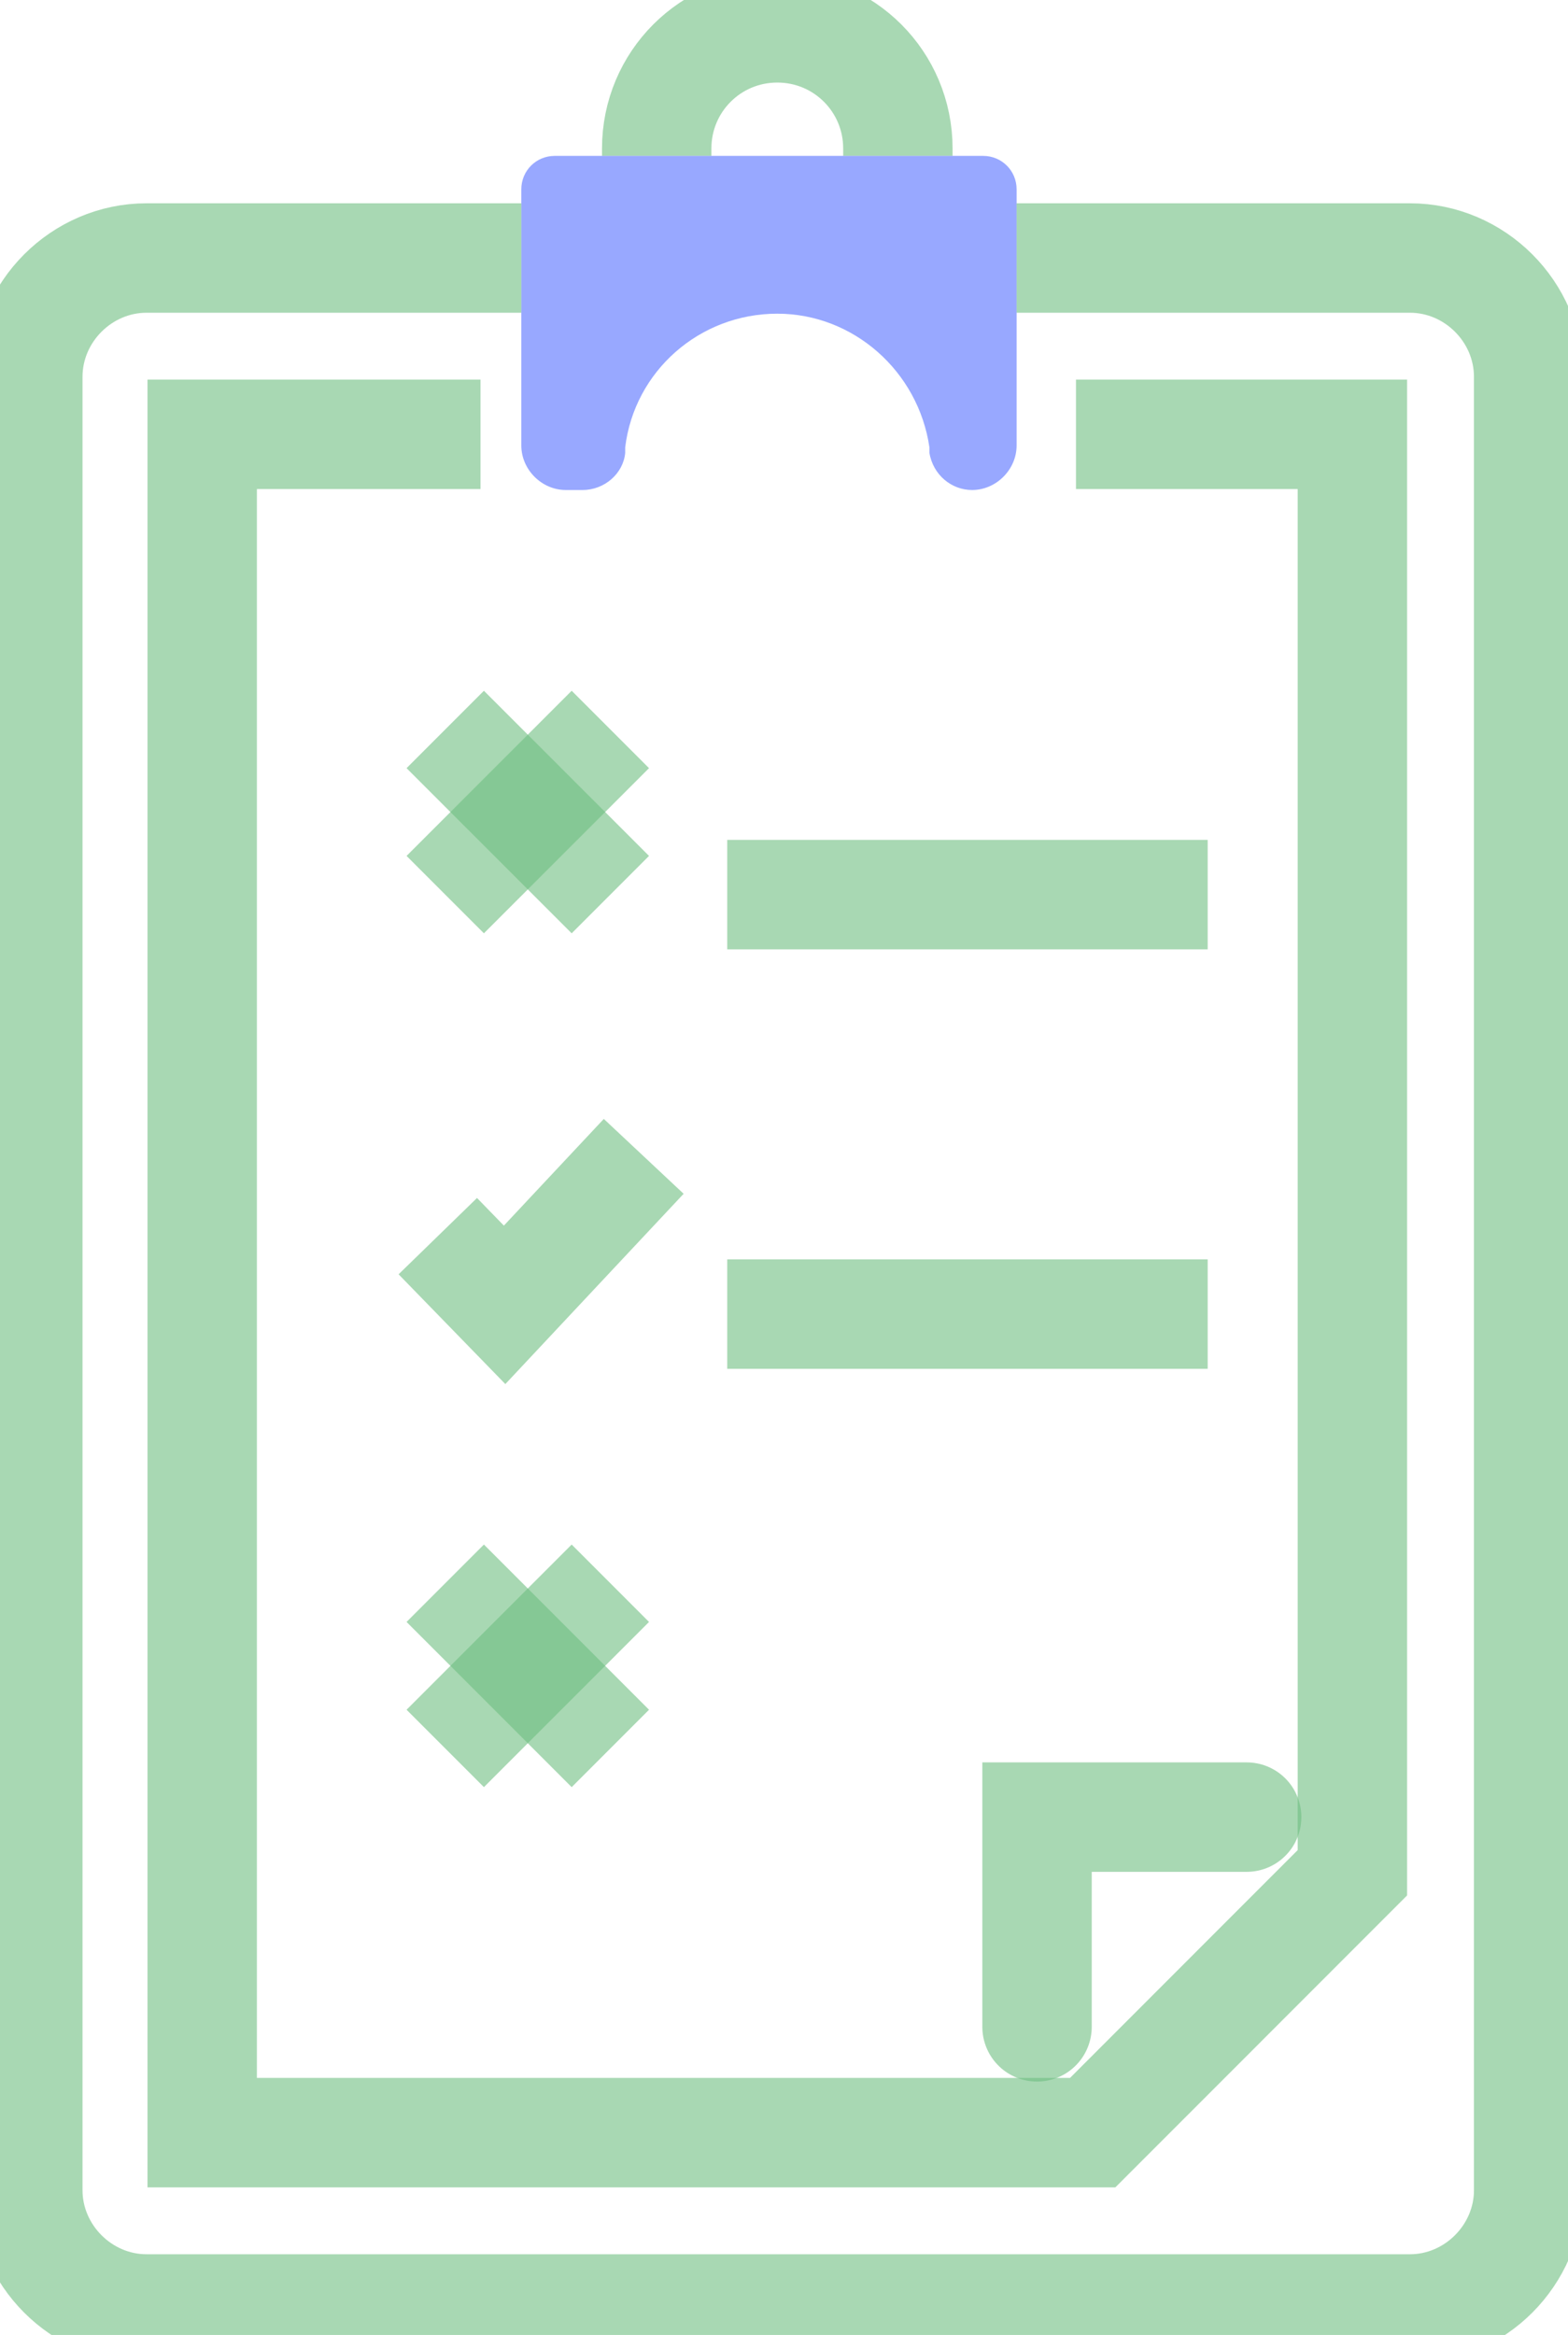 <svg width="43" height="64" viewBox="0 0 43 64" fill="none" xmlns="http://www.w3.org/2000/svg">
<path d="M24.623 4.274V4.07C24.623 2.239 23.148 0.763 21.316 0.763C19.485 0.763 18.009 2.239 18.009 4.07V4.274" stroke="#6EBE81" stroke-opacity="0.6" stroke-width="3" stroke-miterlimit="10"/>
<path d="M14.296 5.189V12.21C14.296 12.871 14.855 13.431 15.517 13.431H15.975C16.585 13.431 17.094 12.973 17.145 12.413V12.261C17.399 10.175 19.18 8.598 21.316 8.598C23.402 8.598 25.183 10.175 25.488 12.261V12.413C25.59 13.024 26.099 13.431 26.658 13.431C27.32 13.431 27.879 12.871 27.879 12.21V5.189C27.879 4.68 27.472 4.273 26.963 4.273H15.211C14.703 4.273 14.296 4.68 14.296 5.189Z" fill="#7E92FF" fill-opacity="0.8"/>
<path d="M14.296 7.072H4.019C2.239 7.072 0.763 8.547 0.763 10.328V60.032C0.763 61.812 2.239 63.288 4.019 63.288H38.665C40.445 63.288 41.921 61.812 41.921 60.032V10.328C41.921 8.547 40.445 7.072 38.665 7.072H27.879" stroke="#6EBE81" stroke-opacity="0.6" stroke-width="3" stroke-miterlimit="10"/>
<path d="M13.177 11.905H5.545V58.455H29.965L37.087 51.332V11.905H29.507" stroke="#6EBE81" stroke-opacity="0.6" stroke-width="3" stroke-miterlimit="10"/>
<path d="M17.653 31.695L13.838 35.765L12.006 33.882" stroke="#6EBE81" stroke-opacity="0.6" stroke-width="3" stroke-miterlimit="10"/>
<path d="M12.21 24.521L16.738 19.994" stroke="#6EBE81" stroke-opacity="0.6" stroke-width="3" stroke-miterlimit="10"/>
<path d="M16.738 24.521L12.21 19.994" stroke="#6EBE81" stroke-opacity="0.6" stroke-width="3" stroke-miterlimit="10"/>
<path d="M12.21 47.924L16.738 43.396" stroke="#6EBE81" stroke-opacity="0.6" stroke-width="3" stroke-miterlimit="10"/>
<path d="M16.738 47.924L12.21 43.396" stroke="#6EBE81" stroke-opacity="0.6" stroke-width="3" stroke-miterlimit="10"/>
<path d="M19.943 24.521H33.119" stroke="#6EBE81" stroke-opacity="0.6" stroke-width="3" stroke-miterlimit="10"/>
<path d="M19.943 36.019H33.119" stroke="#6EBE81" stroke-opacity="0.6" stroke-width="3" stroke-miterlimit="10"/>
<path d="M28.439 55.555V49.806H34.188" stroke="#6EBE81" stroke-opacity="0.6" stroke-width="3" stroke-miterlimit="10" stroke-linecap="round"/>
</svg>
